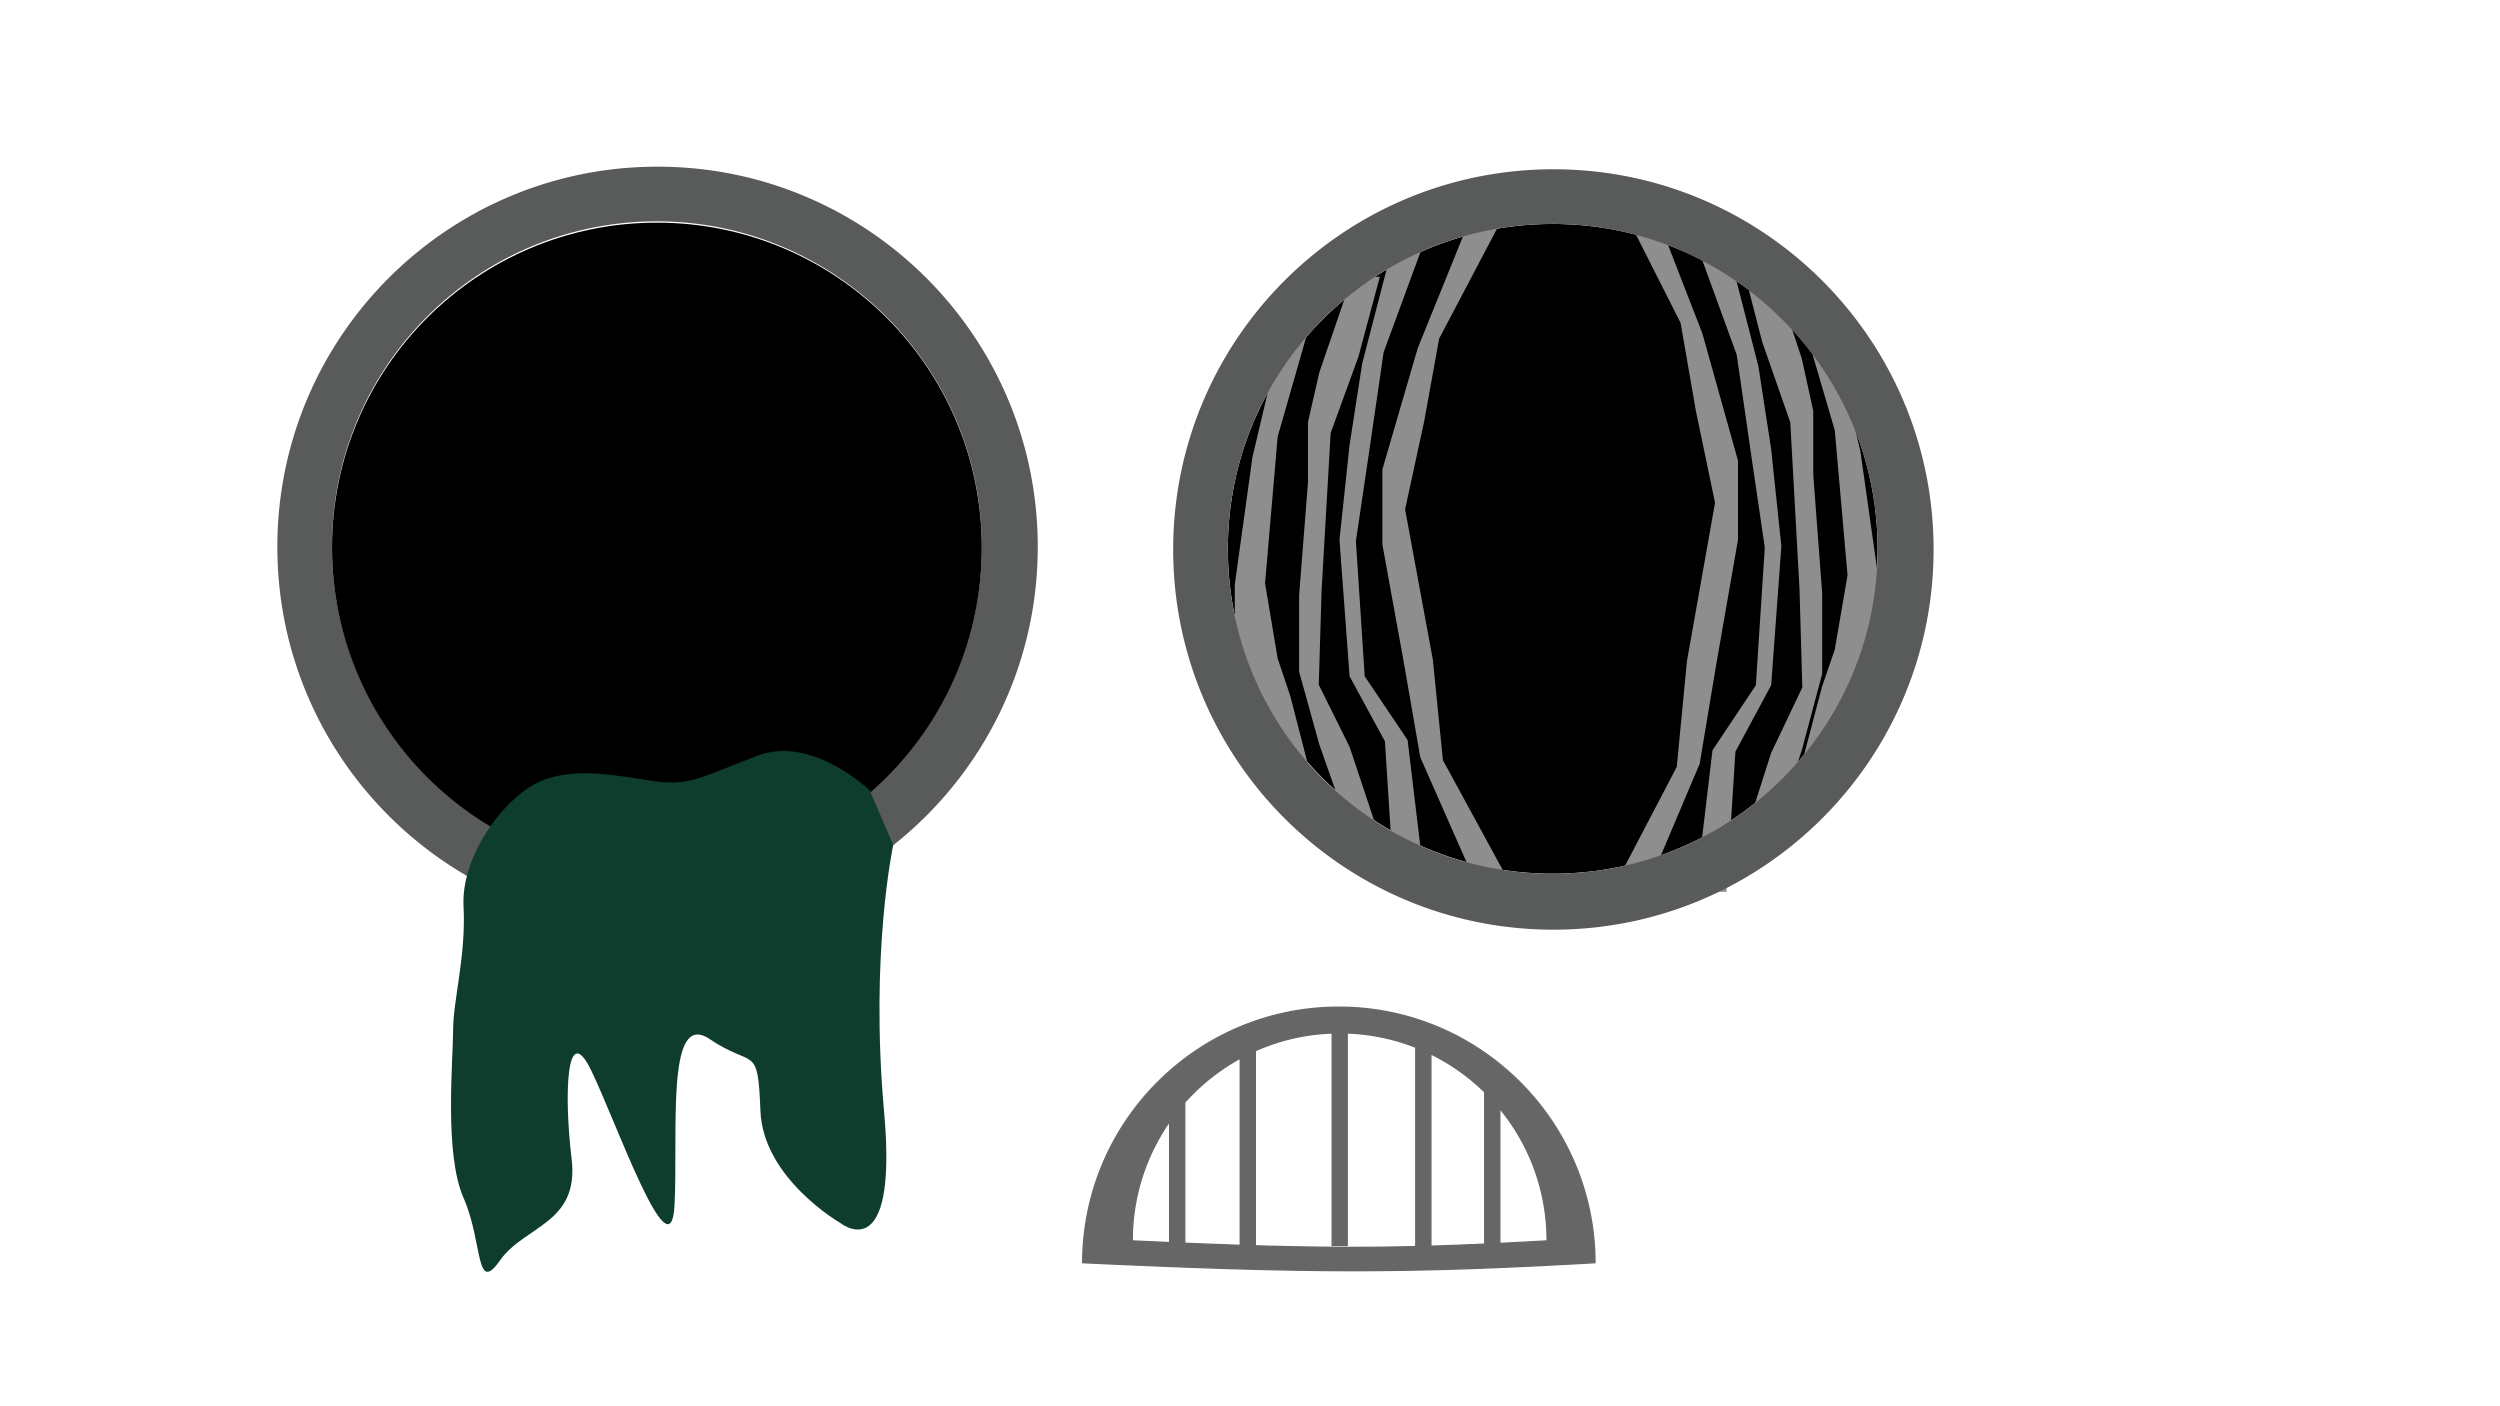 <svg xmlns="http://www.w3.org/2000/svg" width="1920" height="1080" viewBox="0 0 1920 1080"><defs><style>.cls-1{fill:#595b5a;}.cls-2{fill:#0e3d2d;}.cls-3{fill:#8d8e8d;}.cls-4{fill:#666;}</style></defs><title>sewer-elements</title><g id="Layer_5" data-name="Layer 5"><path class="cls-1" d="M505,128c-161.27,0-292,130.73-292,292S343.73,712,505,712,797,581.27,797,420,666.27,128,505,128Zm-.5,541A249,249,0,0,1,255,419.5c0-135.2,107.54-245.29,241.75-249.38,143.31-4.37,261.5,113.82,257.13,257.13C749.79,561.46,639.7,669,504.5,669Z"/><circle cx="504.5" cy="420.5" r="249.5"/><path class="cls-2" d="M668,607s-44-42-85-27-52,24-80,20-63-12-90,1-59,57-57,95-8,72-8,95-7,95,8,129,9,75,28,48,61-28,55-78-4-107,15-68,61,159,64,104-7-151,27-128,37,3,39,55,61,86,61,86,45,37,34-85,7-205,7-205Z"/><circle cx="1192.5" cy="421.5" r="249.5"/><polygon class="cls-3" points="1013.22 621.04 966.72 605.22 966.72 547.07 948.31 496.36 948.31 448.91 961.87 351.22 991.91 223.75 1013.22 223.75 981.25 335.4 971.56 447.98 981.25 505.67 990.94 534.51 1013.22 621.04"/><polygon class="cls-3" points="1059.73 643.37 1038.41 643.37 1013.22 571.73 997.72 515.9 997.72 457.29 1004.5 370.76 1004.5 324.24 1013.22 286.09 1038.41 212.59 1059.73 212.59 1043.26 274 1021.94 332.61 1014.96 454.09 1012.82 525.85 1036.48 573.59 1059.73 643.37"/><polygon class="cls-3" points="1093.71 674.04 1070.39 675 1063.6 569.32 1036.48 519.37 1028.72 414.65 1036.48 341.63 1046.16 279.19 1070.32 186 1093.71 186 1062.63 270.54 1051.01 350.28 1041.32 415.61 1048.1 519.37 1081.04 568.36 1093.71 674.04"/><polygon class="cls-3" points="1154.25 668.43 1129.51 669.42 1090.78 581.62 1078.18 509.05 1061.67 418.21 1061.67 360.52 1088.79 267.48 1129.44 167 1154.25 167 1105.27 260.04 1093.64 324.24 1079.11 391.23 1100.42 506.6 1108.17 583.82 1154.25 668.43"/><polygon class="cls-3" points="1376.77 613 1423.81 597.35 1423.81 539.83 1442.42 489.67 1442.42 442.73 1428.7 346.09 1398.33 220 1376.77 220 1409.11 330.44 1418.91 441.81 1409.11 498.87 1399.31 527.4 1376.77 613"/><polygon class="cls-3" points="1336.74 651.68 1358.3 651.68 1383.77 576.24 1399.45 517.45 1399.45 455.71 1392.59 364.59 1392.59 315.6 1383.77 275.42 1358.3 198.01 1336.74 198.01 1353.4 262.68 1374.95 324.41 1382.02 452.35 1384.18 527.93 1360.26 578.2 1336.74 651.68"/><polygon class="cls-3" points="1302.38 684.02 1325.96 685 1332.82 577.22 1360.26 526.26 1368.09 419.46 1360.26 344.99 1350.46 281.3 1326.03 186.25 1302.38 186.25 1333.8 272.48 1345.56 353.81 1355.36 420.44 1348.5 526.26 1315.18 576.24 1302.38 684.02"/><polygon class="cls-3" points="1241.14 678.08 1266.16 679.12 1305.34 586.66 1318.08 510.23 1334.78 414.56 1334.78 353.81 1307.34 255.82 1266.23 150 1241.14 150 1290.69 247.99 1302.44 315.6 1317.14 386.14 1295.59 507.65 1287.75 588.97 1241.14 678.08"/><path class="cls-1" d="M1193,130c-161.27,0-292,130.73-292,292s130.73,292,292,292,292-130.73,292-292S1354.27,130,1193,130Zm-.5,541A249,249,0,0,1,943,421.5c0-135.2,107.54-245.29,241.75-249.38,143.31-4.37,261.5,113.82,257.13,257.13C1437.79,563.46,1327.7,671,1192.5,671Z"/><path class="cls-4" d="M1039.57,975.88c-54.72,0-115-1.78-208.07-6.13.26-108.26,88.41-196.25,196.73-196.25s196.47,88,196.73,196.26C1148,974.1,1094.28,975.88,1039.57,975.88Zm-17-182.51a158.18,158.18,0,0,0-58.15,13.46.49.49,0,0,0-.3.46v149a.5.5,0,0,0,.48.5c26.8.79,50.81,1.18,73.42,1.18,16.33,0,32.3-.2,48.85-.6a.49.49,0,0,0,.49-.5V804.65a.5.5,0,0,0-.31-.47,158.59,158.59,0,0,0-51.84-10.81h0a.48.48,0,0,0-.34.14.48.48,0,0,0-.16.36V956.5h-11.6V793.87a.5.5,0,0,0-.5-.5Zm76.9,16.38a.5.5,0,0,0-.5.5V956.53a.51.51,0,0,0,.15.36.5.5,0,0,0,.35.14h0c12.74-.38,25.93-.89,40.34-1.54a.5.5,0,0,0,.47-.5V838.89a.47.47,0,0,0-.15-.35,159.2,159.2,0,0,0-40.45-28.74A.59.59,0,0,0,1099.44,809.75ZM952,813.06a.54.54,0,0,0-.25.06A159.65,159.65,0,0,0,910,846.46a.5.5,0,0,0-.12.34V954.32a.5.5,0,0,0,.48.5c15.18.63,28.78,1.15,41.59,1.57h0a.48.48,0,0,0,.34-.14.48.48,0,0,0,.16-.36V813.56a.5.5,0,0,0-.25-.43A.47.47,0,0,0,952,813.06Zm200.38,39.17-.17,0a.51.51,0,0,0-.33.48V954.4a.51.51,0,0,0,.15.36.52.52,0,0,0,.35.14h0c11-.53,22.54-1.14,35.29-1.87a.49.49,0,0,0,.47-.5,159.7,159.7,0,0,0-35.39-100.11A.5.5,0,0,0,1152.37,852.23ZM897.79,862.37a.52.52,0,0,0-.41.21,158.46,158.46,0,0,0-27.81,89.94.5.5,0,0,0,.47.5c9.61.45,18.83.87,27.73,1.26h0a.5.5,0,0,0,.35-.14.48.48,0,0,0,.15-.36V862.87a.5.5,0,0,0-.35-.48A.39.39,0,0,0,897.79,862.37Z"/><path class="cls-4" d="M1028.23,774a196.07,196.07,0,0,1,196.23,195.29c-76.68,4.32-130.3,6.09-184.89,6.09s-114.81-1.77-207.57-6.1A196.07,196.07,0,0,1,1028.23,774m5.93,182h-10.6V793.87a1,1,0,0,0-.31-.72,1,1,0,0,0-.69-.28h0a158.64,158.64,0,0,0-58.34,13.5,1,1,0,0,0-.59.92v149a1,1,0,0,0,1,1c26.8.79,50.83,1.18,73.45,1.18,16.32,0,32.3-.2,48.85-.6a1,1,0,0,0,1-1V804.65a1,1,0,0,0-.63-.93,159,159,0,0,0-52-10.85h0a1,1,0,0,0-.69.28,1,1,0,0,0-.31.72V956m65.28,1.53h0c12.74-.38,25.94-.89,40.34-1.54a1,1,0,0,0,1-1V838.89a1,1,0,0,0-.3-.71,159.5,159.5,0,0,0-40.58-28.82,1,1,0,0,0-1,0,1,1,0,0,0-.47.85V956.53a1,1,0,0,0,1,1M952,956.89a1,1,0,0,0,.69-.28,1,1,0,0,0,.31-.72V813.56a1,1,0,0,0-1-1,1,1,0,0,0-.49.13,160.05,160.05,0,0,0-41.85,33.44,1,1,0,0,0-.25.67V954.32a1,1,0,0,0,1,1c15.18.63,28.79,1.15,41.6,1.57h0m200.38-1.49h.05c11-.53,22.52-1.15,35.29-1.87a1,1,0,0,0,.94-1,160.14,160.14,0,0,0-35.51-100.42,1,1,0,0,0-.77-.37,1,1,0,0,0-1,1V954.4a1,1,0,0,0,.31.72,1,1,0,0,0,.69.28m-254.58-.62a1,1,0,0,0,1-1V862.87a1,1,0,0,0-.7-1,1,1,0,0,0-.3,0,1,1,0,0,0-.82.43,158.92,158.92,0,0,0-27.9,90.22,1,1,0,0,0,.95,1c9.64.45,19,.88,27.73,1.26h0M1028.23,773C919.3,773,831,861.3,831,970.23c87.59,4.1,150,6.15,208.57,6.15s113.43-2,185.89-6.15c0-108.93-88.3-197.23-197.23-197.23Zm-5.67,184h12.6V793.87a158,158,0,0,1,51.67,10.78V956.87c-16.39.4-32.42.6-48.82.6-23.08,0-46.88-.39-73.42-1.18v-149a157.86,157.86,0,0,1,58-13.42V957Zm76.88-.47V810.25a159.3,159.3,0,0,1,40.32,28.64V955c-14,.63-27.33,1.15-40.32,1.54ZM952,955.89c-13.1-.43-26.89-1-41.59-1.57V846.8A159,159,0,0,1,952,813.56V955.89Zm200.38-1.49V852.73a158.11,158.11,0,0,1,35.28,99.79c-12.34.7-24.05,1.33-35.28,1.88Zm-254.58-.62c-8.89-.39-18.11-.81-27.72-1.26a158.08,158.08,0,0,1,27.72-89.65v90.91Z"/></g></svg>
